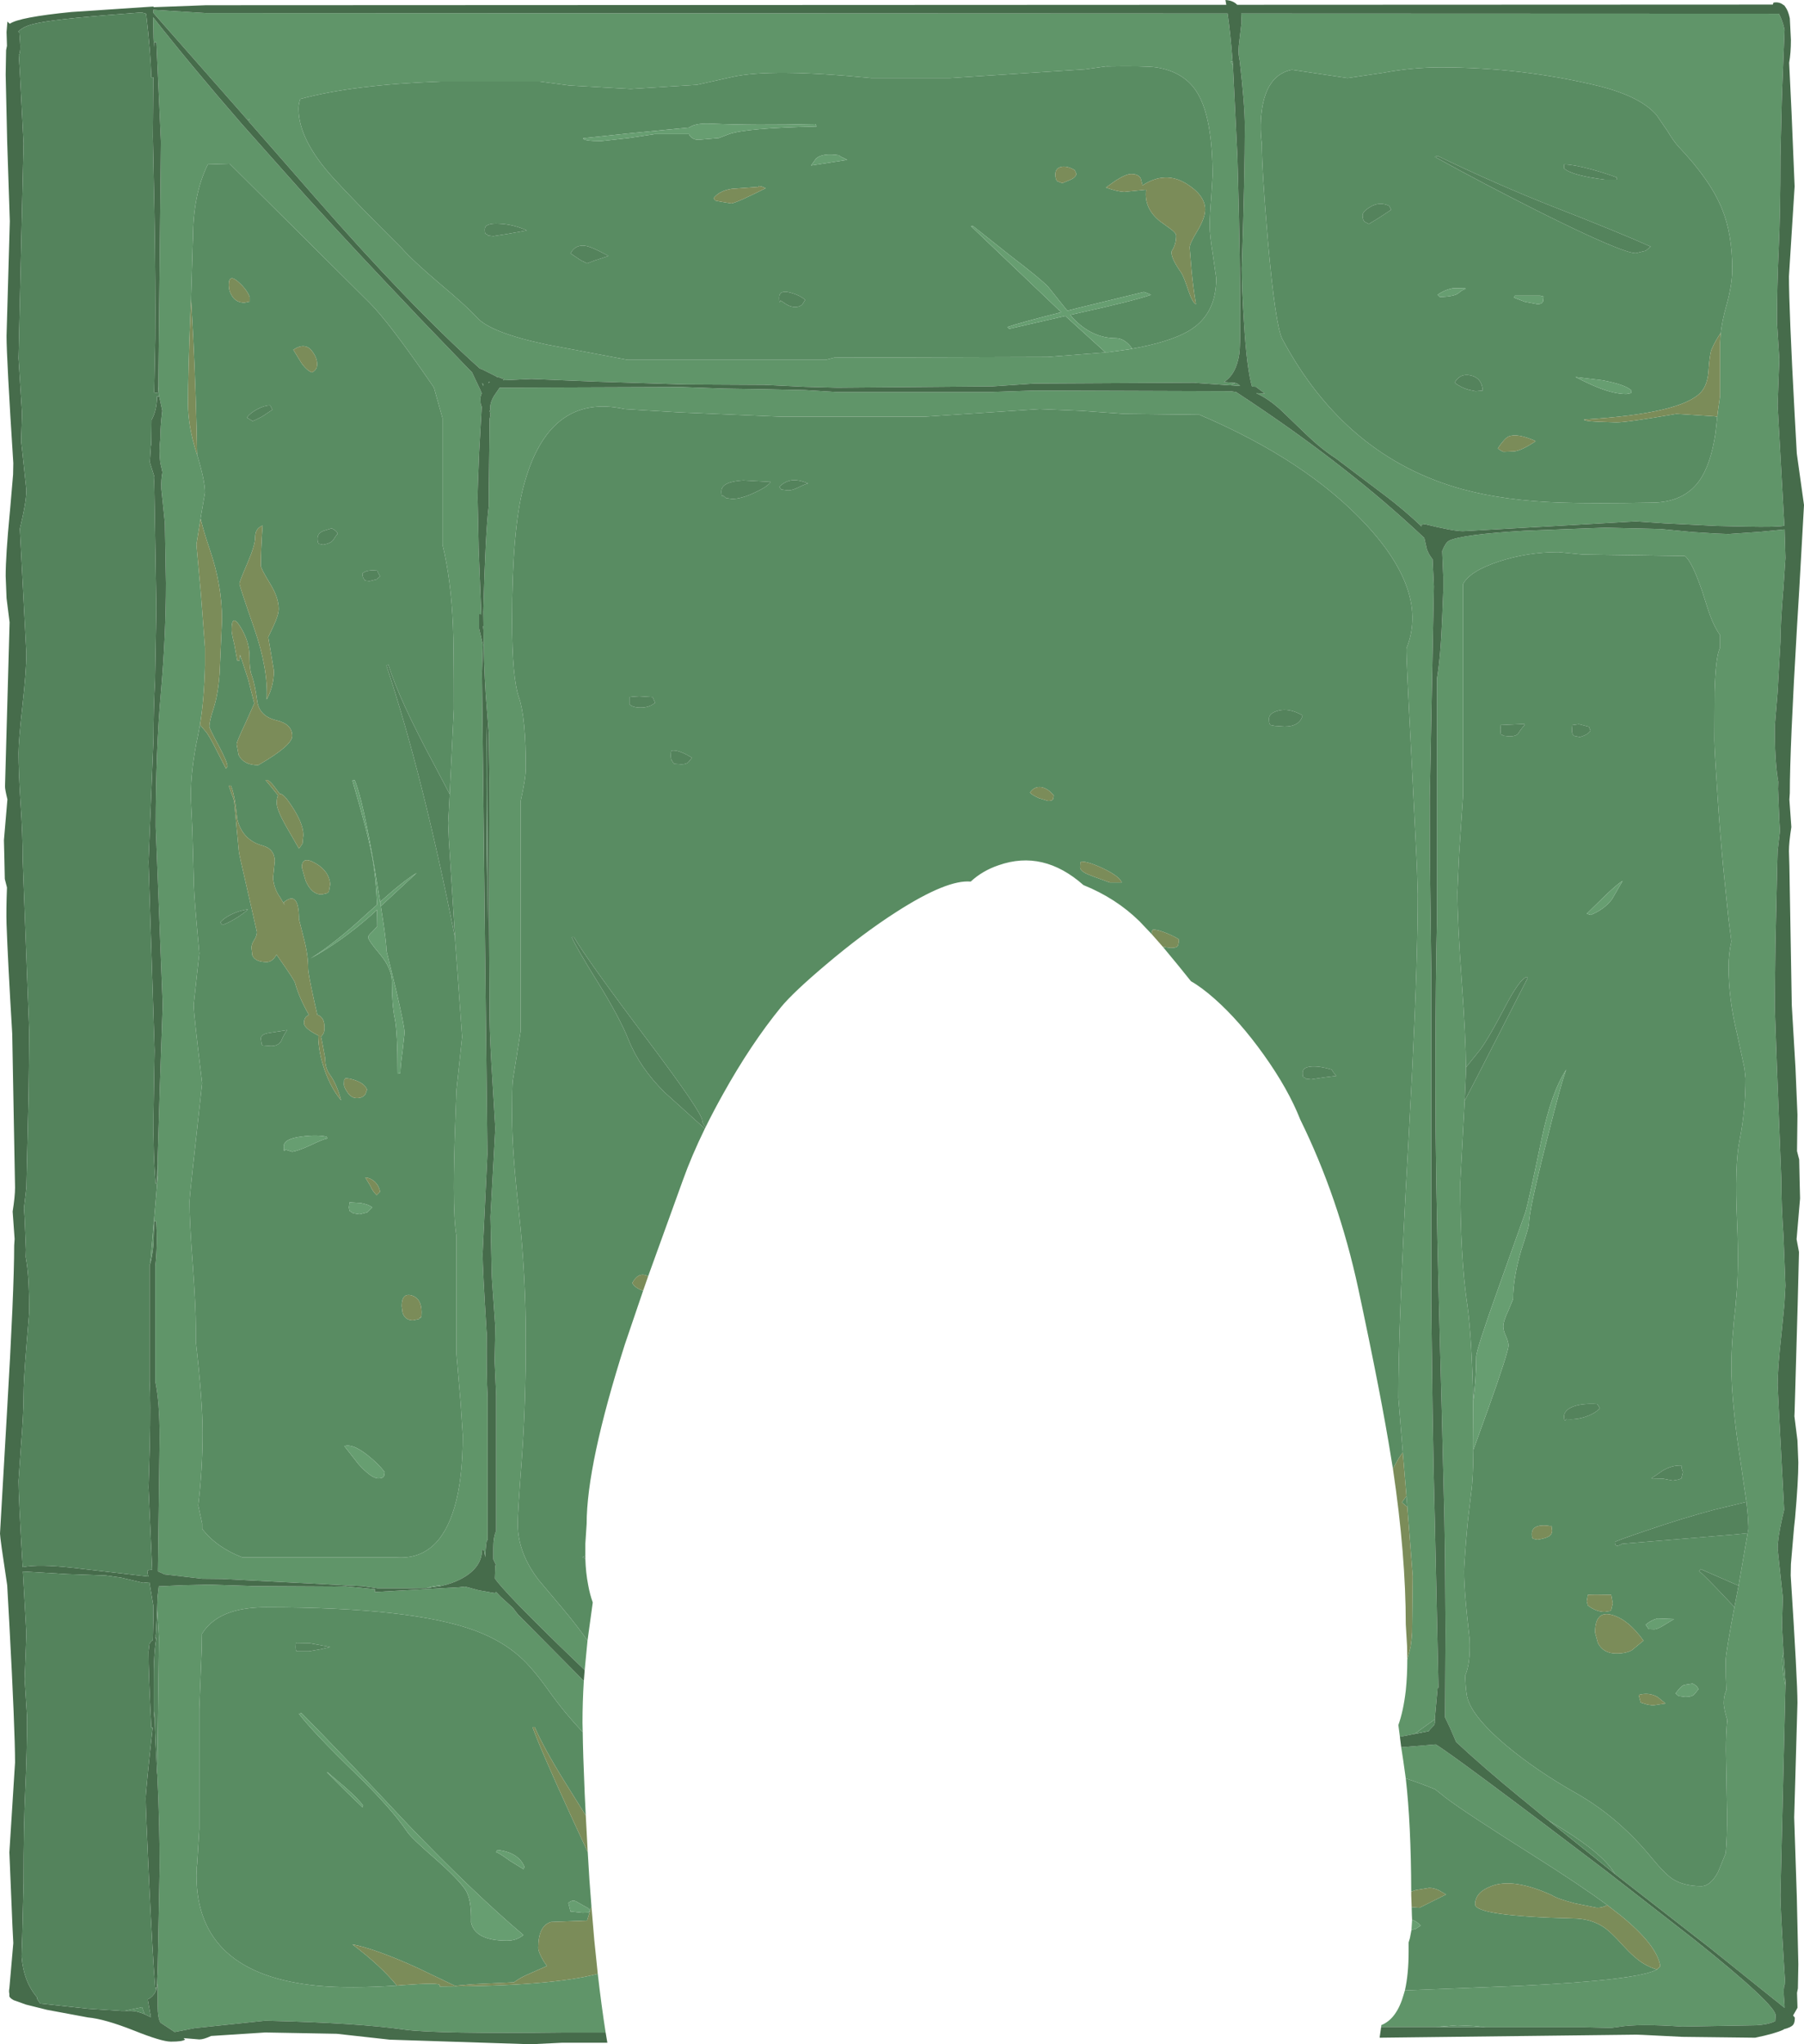 <?xml version="1.0" encoding="UTF-8" standalone="no"?>
<svg xmlns:ffdec="https://www.free-decompiler.com/flash" xmlns:xlink="http://www.w3.org/1999/xlink" ffdec:objectType="shape" height="468.75px" width="413.6px" xmlns="http://www.w3.org/2000/svg">
  <g transform="matrix(1.0, 0.0, 0.0, 1.0, 0.0, -36.85)">
    <path d="M316.65 501.65 L316.7 501.2 Q320.25 499.8 321.85 494.1 L322.1 493.25 348.55 492.2 Q375.65 490.9 379.9 488.45 L380.65 487.75 Q380.0 482.95 371.6 476.1 L368.5 473.7 Q362.45 469.2 351.6 462.35 336.2 452.65 331.55 449.15 L329.05 447.15 Q325.6 445.75 322.3 444.65 L321.7 440.4 321.25 437.5 322.5 437.4 322.6 437.4 329.15 436.85 Q333.1 439.15 367.95 465.65 L388.45 481.6 Q407.1 496.5 407.1 499.0 L407.0 500.3 Q405.4 501.1 402.55 501.25 L385.65 501.55 Q375.65 500.85 371.2 501.6 L369.35 501.85 363.1 501.7 340.55 501.7 337.75 501.4 334.1 501.25 329.15 501.65 316.65 501.65 M320.95 435.1 L320.6 432.4 Q321.75 429.2 322.3 424.5 322.65 421.15 322.65 417.35 L323.4 414.5 323.6 412.95 323.75 411.2 323.9 398.25 322.85 384.95 322.65 382.4 322.45 379.9 321.7 370.9 320.85 360.45 320.6 357.4 Q320.6 348.7 321.1 335.95 321.65 320.7 322.85 299.65 L323.8 281.8 Q325.05 256.25 325.05 241.85 L324.85 235.4 323.65 211.35 Q322.35 186.85 322.45 185.55 325.0 179.2 322.8 172.25 320.5 165.0 313.1 157.05 299.4 142.35 275.0 131.95 L257.7 131.75 247.95 131.05 238.35 130.65 211.95 132.4 179.05 132.4 155.6 131.4 143.2 130.65 Q125.7 126.8 120.0 148.5 117.4 158.45 117.4 179.15 117.4 192.3 119.0 196.85 120.55 201.4 120.55 212.95 120.55 215.3 119.35 220.65 L119.35 273.4 117.55 284.7 Q117.4 285.95 117.4 292.95 117.4 300.8 119.0 315.05 120.55 329.35 120.55 344.0 120.55 358.8 119.65 371.2 118.7 383.65 118.7 386.25 118.7 392.95 123.55 399.2 L128.85 405.5 Q132.15 409.4 134.7 413.05 L134.05 419.8 128.55 414.5 Q115.75 402.05 113.45 398.8 L113.55 395.85 113.7 395.7 113.1 394.4 113.1 391.7 Q113.1 389.3 113.75 387.9 L113.75 356.85 113.4 348.95 113.55 341.05 112.85 331.05 112.75 329.4 112.45 315.8 113.55 295.55 112.95 285.5 Q112.3 275.35 112.25 270.45 L112.1 245.35 112.2 215.35 112.05 204.95 111.35 196.0 Q110.9 188.9 110.85 181.35 L110.75 180.45 110.85 180.4 110.8 177.25 Q111.3 158.75 112.05 152.9 L112.05 150.6 112.25 132.9 112.45 131.95 112.25 131.0 112.45 130.95 Q112.15 129.55 113.25 127.65 L114.55 125.75 156.2 125.6 165.95 125.95 175.25 126.1 184.6 126.3 191.95 126.75 226.85 126.75 237.15 126.4 282.1 126.55 283.4 126.75 Q296.9 135.6 307.85 144.2 317.6 151.8 326.55 160.2 L327.1 162.65 Q327.45 163.85 328.45 165.1 L328.75 171.3 327.8 220.0 327.85 235.3 327.85 235.4 328.15 259.15 328.15 313.35 328.15 335.95 328.45 360.45 328.7 374.45 328.95 384.95 329.8 423.85 329.6 423.85 328.95 431.05 328.6 431.35 324.3 434.45 320.95 435.1 M133.85 422.3 Q133.55 427.2 133.55 431.85 L133.6 434.0 Q129.35 429.55 125.6 424.25 122.05 419.3 119.25 416.8 115.15 413.1 109.05 410.8 94.65 405.4 61.0 405.4 53.05 405.4 48.9 408.6 L48.9 408.65 48.85 408.65 Q47.3 409.85 46.3 411.5 L46.25 414.9 45.7 428.7 45.7 456.2 45.2 464.3 45.05 465.5 45.1 465.75 45.05 466.9 Q45.05 489.55 72.95 492.2 80.2 492.85 91.0 492.15 L92.1 492.05 Q100.8 491.4 100.8 492.05 L100.8 492.35 Q126.35 492.3 137.05 489.45 137.9 496.85 138.85 502.9 L129.75 502.9 Q100.0 503.25 92.75 502.25 82.1 500.7 60.8 500.2 L44.65 501.9 40.05 502.8 36.8 500.65 Q36.15 499.6 36.15 496.75 L36.15 491.75 35.8 493.2 35.8 492.6 35.95 492.45 36.15 488.3 36.6 465.15 Q36.6 454.4 36.05 443.6 L36.45 412.4 36.05 405.9 36.0 406.35 36.1 403.15 36.4 400.6 41.95 400.35 46.35 400.25 47.6 400.2 57.1 400.5 57.8 400.55 76.8 400.65 79.2 400.6 85.95 401.25 85.95 401.9 105.35 400.8 106.6 400.65 109.75 401.5 113.4 402.15 113.75 401.9 114.75 402.95 117.55 405.5 118.75 407.05 129.7 418.1 133.85 422.3 M407.85 40.0 Q408.7 41.6 409.15 43.7 L408.6 57.3 408.5 60.35 408.2 72.7 Q408.2 85.6 407.8 94.05 407.4 102.4 407.4 110.75 L407.95 119.25 407.75 124.3 407.55 129.8 409.1 157.4 Q407.65 157.75 400.25 157.6 L393.6 157.45 381.6 156.85 375.05 156.4 361.25 157.2 335.4 158.65 Q333.2 158.65 326.7 157.05 L325.85 157.2 325.95 157.6 Q322.05 153.9 317.85 150.7 L306.2 141.9 Q303.0 139.85 299.45 136.45 L293.85 131.05 Q290.9 128.3 288.0 127.0 L288.35 127.0 290.0 127.1 287.95 125.55 287.05 125.5 Q285.85 121.45 285.2 110.75 284.7 103.0 284.7 98.35 285.4 76.7 285.4 65.95 285.4 61.0 284.25 51.0 L284.1 50.05 Q283.8 48.75 284.15 46.2 L284.65 41.95 284.55 39.95 407.85 40.0 M394.45 113.8 Q394.75 110.55 395.85 106.75 397.15 102.05 397.15 98.55 397.15 90.5 394.8 84.75 392.1 78.1 384.85 70.5 383.7 69.25 382.3 66.9 L379.8 63.25 Q376.15 59.0 366.65 56.6 348.95 52.3 330.25 52.3 323.8 52.3 317.1 53.55 L308.95 54.75 296.2 52.85 Q290.8 53.9 289.45 61.15 288.7 65.45 289.3 69.85 289.3 75.8 290.7 92.2 292.4 111.5 294.0 114.6 308.5 141.7 335.35 149.05 345.1 151.7 358.05 152.1 365.4 152.35 378.6 152.1 385.95 152.1 389.55 147.15 392.2 143.5 393.3 136.2 L393.85 131.25 394.25 128.4 394.35 127.6 394.35 115.5 394.45 113.8 M400.4 381.25 L398.9 370.95 Q398.0 365.25 397.55 360.45 396.95 354.65 396.95 350.1 396.95 344.4 397.95 335.95 L397.95 335.65 Q398.75 328.45 398.25 317.0 397.65 304.0 398.85 298.2 400.2 291.35 400.2 284.1 L399.95 281.8 398.25 273.9 Q396.3 265.9 396.3 258.5 396.3 255.65 396.95 252.7 L396.3 247.65 395.05 235.4 Q394.35 227.9 393.8 219.7 393.05 208.6 393.05 206.6 L393.1 195.4 Q393.35 187.3 394.35 185.4 L394.35 182.45 Q392.75 180.3 391.4 176.0 L390.2 172.25 Q387.9 165.6 386.3 164.35 L362.85 164.0 357.3 163.45 Q350.2 163.45 343.65 165.6 337.0 167.8 335.45 170.75 L335.45 219.1 334.55 232.3 334.4 235.4 334.15 241.3 Q334.15 248.6 335.15 262.15 336.05 274.7 336.1 281.6 L336.1 281.8 336.1 282.65 335.8 289.25 334.8 308.0 Q334.8 324.75 336.3 335.35 L336.4 335.95 Q337.5 344.2 337.75 358.45 L337.75 360.45 337.8 367.0 337.8 369.3 Q337.75 376.0 337.3 379.1 L336.6 384.95 Q336.1 389.7 335.7 396.05 335.45 399.95 336.95 412.85 337.15 418.35 335.9 421.1 336.0 423.55 336.25 425.3 336.85 429.95 345.4 437.15 352.35 442.95 361.4 448.05 371.15 453.6 378.8 463.0 381.65 466.45 383.4 467.65 386.0 469.35 390.05 469.35 392.15 469.35 393.9 466.1 L395.65 461.8 Q396.0 458.25 395.95 452.35 L395.7 438.25 Q395.7 434.25 396.0 431.25 L396.2 431.85 Q395.2 428.75 395.2 427.3 395.2 425.7 395.8 424.4 395.65 421.7 395.65 417.65 395.65 415.9 397.65 405.35 L398.25 402.25 398.6 400.45 400.85 387.45 400.85 386.8 400.75 384.95 400.75 384.9 400.65 383.7 400.4 381.25 M354.9 454.2 L354.8 454.15 353.55 453.15 348.95 449.35 348.8 449.25 Q340.15 442.15 333.85 436.3 L332.45 433.05 331.3 430.65 331.4 410.8 331.3 394.55 331.15 384.95 330.55 360.45 330.25 349.3 329.9 335.95 Q329.1 305.3 329.1 286.05 L329.1 281.8 Q329.15 259.4 329.45 247.85 L329.45 192.4 Q330.3 187.45 330.65 178.45 L330.9 172.25 330.9 169.15 330.65 163.2 Q331.4 161.3 332.2 160.85 335.1 159.4 349.55 158.55 L367.95 157.85 380.7 158.15 388.0 158.85 393.55 159.2 396.3 159.3 403.55 158.8 409.15 158.25 409.35 164.8 408.85 172.25 408.8 172.6 Q408.2 180.35 408.2 184.05 L407.55 195.55 406.9 203.45 Q406.9 209.05 407.25 212.7 L407.35 213.7 407.45 214.6 407.5 214.7 407.5 214.9 407.7 216.1 407.65 217.75 407.95 225.0 408.1 227.35 407.55 232.0 407.45 235.4 407.05 253.65 406.9 267.6 407.4 281.8 408.4 307.2 Q408.4 313.2 408.9 320.3 L409.35 331.65 409.1 335.95 408.45 342.55 Q407.55 350.65 407.55 354.45 L407.85 360.45 409.05 383.05 408.6 384.95 Q407.55 389.65 407.55 391.95 L408.55 401.35 408.75 403.1 408.55 409.6 408.9 415.8 408.6 417.25 Q408.6 419.8 409.35 423.45 L408.2 471.4 Q408.2 474.45 409.05 487.9 L409.3 491.85 409.15 491.85 Q408.85 492.85 409.0 494.75 L409.15 496.8 409.15 497.25 391.7 483.25 389.05 481.2 370.3 466.6 Q367.75 462.15 358.4 456.35 L354.9 454.2 M259.6 116.8 Q268.1 115.3 272.5 112.75 278.85 109.05 278.85 100.65 L278.1 95.45 Q277.35 90.8 277.35 88.6 277.35 86.35 277.7 82.05 L278.0 77.15 Q278.0 64.05 274.6 58.3 271.7 53.35 265.1 52.3 262.65 51.95 253.55 52.1 L254.8 51.9 248.75 52.75 217.8 54.75 199.75 54.75 Q176.75 52.5 167.85 54.5 L159.8 56.3 144.6 57.25 130.55 56.45 123.8 55.55 100.95 55.55 Q81.1 56.25 68.85 59.55 68.45 60.65 68.45 61.8 68.45 68.9 76.45 77.7 81.1 82.8 92.1 93.75 94.7 96.7 100.9 101.95 107.15 107.2 109.35 109.65 112.5 113.15 125.3 115.85 L143.85 119.35 189.3 119.35 191.3 118.85 240.15 118.7 254.2 117.6 258.9 116.95 259.6 116.8 M282.6 51.0 L282.15 51.0 282.65 51.8 282.7 52.35 283.7 72.8 283.85 78.2 Q284.35 96.1 284.35 110.0 284.35 116.3 284.15 117.9 283.45 122.7 280.6 124.45 L283.2 124.65 282.3 125.2 281.95 125.2 274.1 124.65 273.85 124.6 237.15 124.8 227.5 125.45 191.95 125.75 184.6 125.55 175.25 125.1 156.85 125.0 136.55 124.35 121.85 123.75 115.4 124.05 115.3 123.95 115.7 123.8 114.95 123.6 114.85 123.5 113.85 123.25 113.75 123.15 111.25 121.9 Q110.65 121.55 110.0 121.35 93.85 106.85 72.15 82.0 L57.25 64.95 57.2 64.15 57.8 63.8 56.8 64.4 35.15 39.8 35.15 39.1 47.25 39.85 281.45 39.95 Q282.1 44.35 282.6 51.0 M34.45 326.6 L36.2 306.3 36.1 303.7 36.45 292.5 36.65 286.0 37.3 267.25 35.7 226.45 Q35.7 208.75 36.9 195.55 38.05 182.3 38.05 170.55 L37.8 156.75 37.0 149.05 Q36.9 146.75 37.25 145.15 L36.75 142.95 Q36.4 140.3 36.75 137.5 36.75 134.85 37.2 131.0 L36.5 127.75 36.45 127.75 36.3 125.4 36.3 125.25 36.9 69.35 35.85 46.55 35.35 46.55 35.3 47.65 35.2 45.6 35.1 40.8 Q43.9 52.0 55.45 65.3 L70.3 82.0 Q81.3 94.1 95.35 108.85 L95.7 109.25 107.25 121.25 107.25 121.3 107.35 121.35 108.2 122.2 110.1 126.2 110.45 127.05 Q110.15 127.7 110.15 128.2 110.15 129.35 110.3 129.8 L110.45 130.1 109.85 140.65 Q109.5 148.75 109.5 151.0 L109.75 162.8 110.35 177.9 110.3 177.65 109.85 177.65 109.85 181.0 110.7 184.6 110.5 191.25 111.75 301.45 110.65 324.4 Q110.65 327.5 111.55 342.15 L111.6 342.45 Q111.5 351.85 111.8 357.3 L111.8 390.05 111.6 390.05 Q111.35 391.5 111.25 393.9 L110.95 392.25 110.5 392.25 Q110.5 396.2 106.05 398.7 103.8 399.95 101.0 400.55 L100.8 400.4 Q99.7 400.4 97.75 401.0 L94.65 401.05 86.6 401.05 83.15 400.55 79.85 400.4 50.85 398.9 46.35 398.85 37.7 397.85 36.2 397.15 36.6 366.55 Q36.6 358.4 35.6 353.6 L35.6 327.2 Q36.15 322.4 35.8 316.9 L35.35 316.9 35.2 322.0 Q35.0 324.65 34.45 326.6 M103.1 218.95 L104.05 199.45 Q104.05 184.6 103.85 180.25 103.4 169.7 101.45 161.75 L101.45 132.75 99.5 125.75 99.0 125.0 Q89.05 110.55 84.7 106.25 L52.65 74.4 47.65 74.55 Q44.25 81.45 44.25 91.45 L44.2 92.4 43.8 105.7 43.7 107.45 Q43.1 122.4 43.1 129.4 43.1 134.5 45.05 140.75 L45.2 141.15 Q47.0 147.1 47.0 149.8 L46.05 155.3 45.9 156.35 45.05 161.6 45.05 161.65 45.05 161.9 46.05 172.85 47.0 185.4 47.0 186.0 47.0 186.55 47.0 188.9 47.0 189.4 Q46.8 197.3 45.85 203.05 L45.4 205.45 Q43.75 213.05 43.75 219.6 L44.1 227.05 44.4 237.75 Q44.4 241.2 45.05 248.2 L45.7 255.45 45.05 261.3 44.4 267.25 Q44.4 269.3 46.35 285.2 43.45 311.2 43.45 312.25 43.45 317.05 44.2 326.85 44.9 336.65 44.9 341.4 L44.9 344.5 Q46.45 358.05 46.45 365.35 46.45 373.75 45.45 382.05 L46.35 386.2 46.35 387.4 Q49.6 391.65 55.55 393.95 L90.8 393.95 Q100.6 394.7 104.2 382.45 106.1 376.05 106.1 365.95 L105.6 358.4 104.65 347.3 104.65 320.25 Q104.05 316.85 104.05 309.15 104.05 303.4 104.35 295.05 L104.65 286.85 105.3 280.75 105.95 274.6 104.3 251.75 104.35 251.8 104.2 249.8 102.9 229.25 102.85 227.95 102.75 225.55 103.1 218.95" fill="#609569" fill-rule="evenodd" stroke="none"/>
    <path d="M138.85 502.9 L139.25 505.25 128.95 505.25 121.65 505.6 89.35 504.55 77.2 503.2 60.8 502.9 48.4 503.7 Q46.7 504.5 45.7 504.5 L42.2 504.2 42.1 504.25 42.45 504.5 Q41.95 505.0 39.2 505.0 37.05 505.0 30.7 502.45 24.0 499.8 20.15 499.45 L10.75 497.7 5.95 496.5 3.3 495.55 3.15 495.5 Q2.15 494.95 2.15 494.55 L2.15 494.05 Q2.0 493.45 2.15 492.75 L3.05 482.4 2.85 478.45 2.15 461.6 3.45 441.0 Q3.45 433.6 2.15 409.35 L1.65 400.35 Q0.0 389.5 0.0 388.5 L1.6 360.7 Q3.25 332.7 3.25 322.45 L3.35 320.95 2.9 314.65 Q3.45 311.2 3.45 309.15 L2.8 273.85 Q1.8 257.2 1.5 248.75 1.4 245.6 1.6 240.35 L1.1 238.4 1.0 233.6 0.9 229.5 1.7 220.15 Q1.15 217.9 1.15 217.2 L2.2 179.55 1.5 174.0 1.5 173.95 1.3 168.95 Q1.3 164.25 2.25 154.35 L2.3 153.85 3.0 145.65 3.05 143.05 Q1.5 118.9 1.5 113.9 L2.25 87.6 1.65 69.45 1.3 53.95 1.4 48.35 1.6 47.35 1.5 44.2 1.7 41.8 2.25 42.3 Q4.35 40.8 16.4 39.6 L35.2 38.35 35.2 38.5 47.25 38.05 281.15 37.95 280.95 36.85 Q282.7 36.95 283.65 37.95 L406.45 37.9 406.6 37.45 Q408.0 37.2 408.95 38.05 L409.05 38.05 409.3 38.4 Q410.0 39.35 410.35 41.05 L410.6 46.0 Q410.6 49.0 410.2 51.25 L410.75 62.75 411.45 79.6 410.15 100.2 Q410.15 107.55 411.45 131.8 L411.95 140.85 413.6 152.65 412.5 172.25 412.0 180.5 Q410.35 208.45 410.35 218.7 L410.25 220.2 410.7 226.5 Q410.15 230.0 410.15 232.0 L410.25 235.4 410.8 267.35 411.65 281.8 412.1 292.45 412.0 300.8 412.5 302.75 412.6 307.6 412.7 311.65 411.9 321.0 412.45 323.95 412.15 335.95 411.45 360.45 411.4 361.6 412.1 367.15 412.1 367.2 412.3 372.2 Q412.3 376.45 411.55 384.95 L411.35 386.8 411.3 387.3 410.6 395.5 410.55 398.1 Q412.1 422.3 412.1 427.3 L411.35 453.6 411.95 471.75 412.3 487.25 412.2 492.8 412.0 493.8 412.1 496.95 412.1 497.25 411.1 499.0 411.5 499.5 Q411.5 500.7 411.1 501.15 410.6 501.75 409.0 502.15 L408.9 502.25 Q407.0 503.15 402.4 504.1 L385.65 503.9 376.6 503.45 375.15 503.4 316.3 504.1 316.65 501.65 329.15 501.65 340.55 501.7 363.1 501.7 369.35 501.85 371.2 501.6 Q375.65 500.85 385.65 501.55 L402.55 501.25 Q405.4 501.1 407.0 500.3 L407.1 499.0 Q407.1 496.5 388.45 481.6 L367.95 465.65 Q333.1 439.15 329.15 436.85 L322.6 437.4 322.5 437.4 321.25 437.5 320.95 435.1 324.3 434.45 327.55 433.8 327.6 433.75 327.75 433.5 328.85 432.35 328.95 431.9 328.95 431.05 329.6 423.85 329.8 423.85 328.95 384.95 328.7 374.45 328.45 360.45 328.15 335.95 328.15 313.35 328.15 259.15 327.85 235.4 327.85 235.3 327.8 220.0 328.75 171.3 328.45 165.1 Q327.45 163.85 327.1 162.65 L326.55 160.2 Q317.6 151.8 307.85 144.2 296.9 135.6 283.4 126.75 L282.1 126.55 237.15 126.4 226.85 126.75 191.95 126.75 184.6 126.3 175.25 126.1 165.95 125.95 156.2 125.6 114.55 125.75 113.25 127.65 Q112.15 129.55 112.45 130.95 L112.25 131.0 112.45 131.95 112.25 132.9 112.05 150.6 112.05 152.9 Q111.3 158.75 110.8 177.25 L110.85 180.4 110.75 180.45 110.85 181.35 Q110.9 188.9 111.35 196.0 L112.05 204.95 112.2 215.35 112.1 245.35 112.25 270.45 Q112.3 275.35 112.95 285.5 L113.55 295.55 112.45 315.8 112.75 329.4 112.85 331.05 113.55 341.05 113.4 348.95 113.75 356.85 113.75 387.9 Q113.1 389.3 113.1 391.7 L113.1 394.4 113.7 395.7 113.55 395.85 113.45 398.8 Q115.75 402.05 128.55 414.5 L134.05 419.8 133.85 422.3 129.7 418.1 118.75 407.05 117.55 405.5 114.75 402.95 113.75 401.9 113.4 402.15 109.75 401.5 106.6 400.65 105.35 400.8 85.95 401.9 85.95 401.25 79.2 400.6 76.8 400.65 57.8 400.55 57.1 400.5 47.6 400.2 46.35 400.25 41.95 400.35 36.4 400.6 36.1 403.15 36.0 406.35 35.75 411.4 35.7 411.75 35.7 412.15 35.65 412.55 35.85 412.45 Q35.2 416.05 35.25 422.7 L35.25 430.8 35.4 429.25 Q35.6 436.15 35.95 442.2 L36.0 443.25 36.05 443.75 36.05 443.6 Q36.6 454.4 36.6 465.15 L36.15 488.3 35.95 492.45 35.8 492.6 35.6 492.75 Q35.0 485.55 34.15 467.55 33.4 451.6 33.4 449.25 33.4 447.65 35.0 433.0 L34.7 433.0 Q34.05 420.45 34.05 415.55 L34.25 413.85 Q34.45 413.3 35.05 412.9 L35.15 408.4 35.15 405.0 34.25 399.65 32.8 399.8 27.75 398.6 24.2 398.1 15.4 397.8 6.2 397.25 5.25 397.2 6.05 411.4 5.85 416.85 5.65 421.9 6.2 430.4 Q6.2 438.75 5.8 447.15 5.4 455.55 5.4 468.5 L5.1 480.8 5.0 483.55 4.95 485.5 Q5.4 491.25 8.55 494.9 L8.45 495.1 9.2 496.25 20.2 497.45 27.8 497.95 28.55 497.95 30.15 497.95 Q31.3 497.95 33.15 498.7 L34.6 499.4 33.9 495.5 33.9 495.3 Q35.2 494.65 35.8 493.2 L36.15 491.75 36.15 496.75 Q36.15 499.6 36.8 500.65 L40.05 502.8 44.65 501.9 60.8 500.2 Q82.1 500.7 92.75 502.25 100.0 503.25 129.75 502.9 L138.85 502.9 M407.85 40.0 L284.55 39.95 284.65 41.95 284.15 46.2 Q283.8 48.75 284.1 50.05 L284.25 51.0 Q285.4 61.0 285.4 65.95 285.4 76.7 284.7 98.35 284.7 103.0 285.2 110.75 285.85 121.45 287.05 125.5 L287.95 125.55 290.0 127.1 288.35 127.0 288.0 127.0 Q290.9 128.3 293.85 131.05 L299.45 136.45 Q303.0 139.85 306.2 141.9 L317.85 150.7 Q322.05 153.9 325.95 157.6 L325.85 157.2 326.7 157.05 Q333.2 158.65 335.4 158.65 L361.25 157.2 375.05 156.4 381.6 156.85 393.6 157.45 400.25 157.6 Q407.65 157.75 409.1 157.4 L407.55 129.8 407.75 124.3 407.95 119.25 407.4 110.75 Q407.4 102.4 407.8 94.05 408.2 85.6 408.2 72.7 L408.5 60.35 408.6 57.3 409.15 43.7 Q408.7 41.6 407.85 40.0 M408.9 415.8 L408.55 409.6 408.75 403.1 408.55 401.35 407.55 391.95 Q407.55 389.65 408.6 384.95 L409.05 383.05 407.85 360.45 407.55 354.45 Q407.55 350.65 408.45 342.55 L409.1 335.95 409.35 331.65 408.9 320.3 Q408.4 313.2 408.4 307.2 L407.4 281.8 406.9 267.6 407.05 253.65 407.45 235.4 407.55 232.0 408.1 227.35 407.95 225.0 407.65 217.75 407.7 216.1 407.5 214.9 407.5 214.7 407.45 214.6 407.35 213.7 407.25 212.7 Q406.9 209.05 406.9 203.45 L407.55 195.55 408.2 184.05 Q408.2 180.35 408.8 172.6 L408.85 172.25 409.35 164.8 409.15 158.25 403.55 158.8 396.3 159.3 393.55 159.2 388.0 158.85 380.7 158.15 367.95 157.85 349.55 158.55 Q335.1 159.4 332.2 160.85 331.4 161.3 330.65 163.2 L330.9 169.15 330.9 172.25 330.65 178.45 Q330.3 187.45 329.45 192.4 L329.45 247.85 Q329.15 259.4 329.1 281.8 L329.1 286.05 Q329.1 305.3 329.9 335.95 L330.25 349.3 330.55 360.45 331.15 384.95 331.3 394.55 331.4 410.8 331.3 430.65 332.45 433.05 333.85 436.3 Q340.15 442.15 348.8 449.25 L348.95 449.35 353.55 453.15 354.8 454.15 354.9 454.2 369.9 466.25 370.3 466.6 389.05 481.2 391.7 483.25 409.15 497.25 409.15 496.8 409.0 494.75 Q408.85 492.85 409.15 491.85 L409.3 491.85 409.05 487.9 Q408.2 474.45 408.2 471.4 L409.35 423.45 409.35 422.2 408.9 415.8 M282.7 52.35 L282.6 51.0 Q282.1 44.35 281.45 39.95 L47.25 39.85 35.15 39.1 35.15 39.8 56.8 64.4 57.25 64.95 72.15 82.0 Q93.85 106.85 110.0 121.35 110.65 121.55 111.25 121.9 L113.75 123.15 113.85 123.25 114.85 123.5 114.95 123.6 115.7 123.8 115.3 123.95 115.4 124.05 121.85 123.75 136.55 124.35 156.85 125.0 175.25 125.1 184.6 125.55 191.95 125.75 227.5 125.45 237.15 124.8 273.85 124.6 274.1 124.65 281.95 125.2 282.3 125.2 284.3 125.35 Q283.95 124.9 283.2 124.65 L280.6 124.45 Q283.45 122.7 284.15 117.9 284.35 116.3 284.35 110.0 284.35 96.1 283.85 78.2 L283.7 72.8 282.7 52.35 M36.3 125.4 L36.25 127.0 35.35 126.85 35.6 114.55 35.6 114.4 Q35.7 102.2 35.4 85.15 L35.05 68.15 35.15 54.55 34.7 54.6 Q34.55 48.9 33.5 40.0 L32.45 39.7 27.95 40.05 Q11.95 41.25 7.7 42.35 5.25 42.95 4.2 44.1 L4.45 44.35 4.6 46.45 Q4.75 48.35 4.45 49.3 L4.3 49.3 4.55 53.3 5.4 69.75 4.25 119.0 5.05 131.6 4.85 138.05 5.05 139.8 6.05 149.2 Q6.05 151.95 4.55 158.1 L6.05 186.75 Q6.05 190.55 5.15 198.65 4.25 206.75 4.25 209.5 4.25 213.7 4.7 220.85 5.2 228.0 5.2 233.95 L6.7 273.55 6.55 287.55 6.05 309.15 5.5 313.85 5.65 316.15 5.95 323.4 5.9 325.1 6.1 326.3 Q6.7 330.25 6.7 337.7 L6.05 345.65 Q5.4 353.4 5.4 357.15 5.4 360.85 4.8 368.55 L4.25 376.4 Q4.25 380.0 5.2 396.2 8.85 395.45 16.75 396.35 L34.0 398.35 33.8 397.3 33.8 397.05 Q33.95 396.8 34.9 396.8 L34.05 377.9 34.35 368.1 Q34.55 358.35 34.3 353.35 L34.3 326.95 34.45 326.6 Q35.0 324.65 35.2 322.0 L35.35 316.9 35.8 316.9 Q36.15 322.4 35.6 327.2 L35.6 353.6 Q36.6 358.4 36.6 366.55 L36.2 397.15 37.7 397.85 46.35 398.85 50.85 398.9 79.85 400.4 83.15 400.55 86.6 401.05 94.65 401.05 97.75 401.0 101.0 400.55 Q103.8 399.95 106.05 398.7 110.5 396.2 110.5 392.25 L110.95 392.25 111.25 393.9 Q111.35 391.5 111.6 390.05 L111.8 390.05 111.8 357.3 Q111.5 351.85 111.6 342.45 L111.55 342.15 Q110.65 327.5 110.65 324.4 L111.75 301.45 110.5 191.25 110.7 184.6 109.85 181.0 109.85 177.65 110.3 177.65 110.35 177.9 109.75 162.8 109.5 151.0 Q109.5 148.75 109.85 140.65 L110.45 130.1 110.3 129.8 Q110.15 129.35 110.15 128.2 110.15 127.7 110.45 127.05 L110.1 126.2 108.2 122.2 107.35 121.35 107.25 121.3 107.25 121.25 95.7 109.25 95.35 108.85 Q81.3 94.1 70.3 82.0 L55.45 65.3 Q43.9 52.0 35.1 40.8 L35.2 45.6 35.3 47.65 35.35 46.55 35.85 46.55 36.9 69.35 36.3 125.25 36.3 125.4 M36.1 303.7 L36.0 306.95 36.0 307.25 36.0 307.3 36.0 307.95 35.7 308.3 Q35.1 301.9 35.2 292.7 L35.2 292.6 35.35 282.95 35.45 277.75 34.05 234.5 35.2 206.1 Q35.2 199.25 35.55 192.9 L35.85 176.35 35.4 149.55 35.4 149.5 35.35 147.25 35.4 146.2 34.35 142.85 34.6 139.0 34.65 138.95 34.7 137.6 34.75 133.55 34.75 133.15 Q36.0 130.85 36.0 127.75 L36.45 127.75 36.5 127.75 37.2 131.0 Q36.75 134.85 36.75 137.5 36.4 140.3 36.75 142.95 L37.25 145.15 Q36.9 146.75 37.0 149.05 L37.8 156.75 38.05 170.55 Q38.05 182.3 36.9 195.55 35.7 208.75 35.7 226.45 L37.3 267.25 36.65 286.0 36.45 292.5 36.1 303.7 M112.15 124.4 L111.95 124.65 112.1 124.6 112.25 124.45 112.2 124.4 112.15 124.4 M110.8 125.0 L110.85 125.0 110.55 124.7 110.75 125.25 110.8 125.35 110.8 125.0 M111.5 216.0 Q111.5 227.75 111.8 248.25 L111.8 244.85 111.65 203.2 Q111.5 209.3 111.5 216.0" fill="#466c4b" fill-rule="evenodd" stroke="none"/>
    <path d="M322.1 493.25 Q322.95 489.5 322.95 484.35 L322.95 482.25 323.25 481.25 323.6 479.4 324.65 479.1 325.7 478.4 Q324.9 477.45 323.75 477.05 L323.7 476.0 323.65 474.15 325.45 474.3 331.55 471.25 329.8 470.25 Q328.7 469.75 327.65 469.75 L324.6 470.25 323.55 470.6 Q323.5 455.05 322.3 444.65 325.6 445.75 329.05 447.15 L331.55 449.15 Q336.2 452.65 351.6 462.35 362.45 469.2 368.5 473.7 367.4 474.3 366.1 474.3 L361.1 473.3 Q357.05 472.25 355.75 471.4 346.95 467.4 341.9 469.35 338.2 470.75 338.2 473.5 338.2 476.2 360.55 476.75 364.65 476.75 367.6 478.7 369.25 479.75 372.1 482.95 374.85 485.95 376.9 487.15 378.3 488.0 379.9 488.45 375.65 490.9 348.55 492.2 L322.1 493.25 M319.35 373.6 L318.95 371.2 Q316.75 357.3 311.4 332.3 306.9 311.45 298.1 293.55 295.35 286.55 289.7 278.65 284.2 270.95 278.5 265.9 275.45 263.2 273.05 261.85 L270.15 258.25 266.6 253.95 268.35 254.2 Q269.65 254.2 269.95 253.85 270.2 253.6 270.3 252.25 269.5 251.7 267.65 250.9 265.45 250.0 264.35 250.0 L264.1 250.35 264.05 251.05 261.25 248.1 Q255.85 242.8 248.4 239.8 239.2 231.65 228.95 235.25 225.25 236.5 222.55 239.0 217.15 238.5 205.6 245.9 197.85 250.85 189.3 258.1 181.85 264.4 179.05 267.8 172.15 276.25 165.75 287.75 163.6 291.6 161.8 295.25 161.0 294.5 161.0 293.8 161.0 292.05 148.65 275.6 134.5 256.8 131.6 251.75 L131.1 251.75 Q132.0 253.95 137.1 262.15 142.05 270.15 144.1 275.25 146.65 281.65 152.4 287.35 L161.6 295.65 Q158.55 301.9 156.55 307.5 L148.6 329.5 148.4 329.4 Q146.35 328.45 144.95 331.05 145.65 332.25 147.45 332.8 L143.25 345.15 Q134.5 372.65 134.5 386.25 L134.2 390.8 134.2 393.65 133.55 393.9 134.2 394.25 Q134.3 397.5 134.85 400.3 135.25 402.5 135.9 404.3 L134.7 413.05 Q132.15 409.4 128.85 405.5 L123.55 399.2 Q118.7 392.95 118.7 386.25 118.7 383.65 119.65 371.2 120.55 358.8 120.55 344.0 120.55 329.35 119.0 315.05 117.4 300.8 117.4 292.95 117.4 285.95 117.55 284.7 L119.35 273.4 119.35 220.65 Q120.55 215.3 120.55 212.95 120.55 201.4 119.0 196.85 117.4 192.3 117.4 179.15 117.4 158.45 120.0 148.5 125.7 126.8 143.2 130.65 L155.6 131.4 179.05 132.4 211.95 132.4 238.35 130.65 247.95 131.05 257.7 131.75 275.0 131.95 Q299.4 142.35 313.1 157.05 320.5 165.0 322.8 172.25 325.0 179.2 322.45 185.55 322.35 186.85 323.65 211.35 L324.85 235.4 325.05 241.85 Q325.05 256.25 323.8 281.8 L322.85 299.65 Q321.65 320.7 321.1 335.95 320.6 348.7 320.6 357.4 L320.85 360.45 321.7 370.9 321.6 369.9 320.7 371.2 319.35 373.6 M133.6 434.0 Q133.65 438.75 134.05 448.05 L134.3 453.15 129.5 445.45 Q124.8 437.9 122.6 432.9 L122.1 432.9 Q123.9 437.95 130.85 453.1 L134.75 461.55 Q135.1 468.0 135.6 474.0 L134.6 477.25 126.35 477.55 Q123.4 478.4 123.4 483.5 123.4 484.45 124.7 486.65 L125.4 487.65 121.55 489.35 Q119.15 490.35 117.85 491.4 L108.2 491.85 104.3 492.2 95.65 488.05 Q86.05 483.7 80.8 482.7 87.35 487.65 91.0 492.15 80.2 492.85 72.95 492.2 45.05 489.55 45.05 466.9 L45.1 465.75 45.05 465.5 45.2 464.3 45.7 456.2 45.7 428.7 46.25 414.9 46.3 411.5 Q47.3 409.85 48.85 408.65 L48.9 408.65 48.9 408.6 Q53.05 405.4 61.0 405.4 94.65 405.4 109.05 410.8 115.15 413.1 119.25 416.8 122.05 419.3 125.6 424.25 129.35 429.55 133.6 434.0 M33.15 498.7 Q31.3 497.95 30.15 497.95 L28.55 497.95 32.6 497.1 32.8 497.75 33.15 498.7 M358.6 74.55 L358.6 75.45 Q360.2 77.05 367.95 78.05 L370.7 78.05 370.7 77.55 Q368.0 76.55 364.75 75.65 360.6 74.55 358.6 74.55 M329.6 72.6 L328.95 72.8 Q339.75 78.8 353.4 85.65 371.95 94.9 375.05 94.9 L377.3 94.35 378.45 93.4 Q371.35 90.2 355.85 84.15 343.4 79.25 329.6 72.6 M393.85 131.25 L393.3 136.2 Q392.2 143.5 389.55 147.15 385.95 152.1 378.6 152.1 365.4 152.35 358.05 152.1 345.1 151.7 335.35 149.05 308.5 141.7 294.0 114.6 292.4 111.5 290.7 92.2 289.3 75.8 289.3 69.85 288.7 65.45 289.45 61.15 290.8 53.9 296.2 52.85 L308.95 54.75 317.1 53.55 Q323.8 52.3 330.25 52.3 348.95 52.3 366.65 56.6 376.15 59.0 379.8 63.25 L382.3 66.9 Q383.7 69.25 384.85 70.5 392.1 78.1 394.8 84.75 397.15 90.5 397.15 98.55 397.15 102.05 395.85 106.75 394.75 110.55 394.45 113.8 L394.5 113.2 Q393.2 115.1 392.4 117.0 391.95 118.15 391.7 121.95 391.5 125.0 390.05 126.7 385.65 131.7 363.15 133.05 363.15 133.4 366.25 133.55 L370.55 133.7 Q373.1 133.7 384.35 131.75 L392.95 132.3 393.7 132.4 393.85 131.25 M329.6 104.45 L330.1 104.95 Q333.5 104.85 334.4 104.05 335.35 103.2 336.05 103.15 L335.85 102.9 333.05 102.95 Q331.1 103.35 329.6 104.45 M349.6 106.05 L352.5 106.6 Q353.55 106.6 353.8 105.9 L353.9 104.85 353.15 104.65 347.3 104.65 347.1 105.1 349.6 106.05 M373.95 127.0 L374.05 126.4 Q372.7 125.05 367.4 124.05 L361.2 123.3 Q364.55 125.0 366.35 125.7 370.1 127.2 372.85 127.2 L373.95 127.0 M336.65 126.2 L338.3 126.55 339.95 126.4 Q339.75 123.55 337.25 122.95 334.75 122.35 333.5 124.6 334.9 125.7 336.65 126.2 M344.7 140.45 L347.15 140.35 Q348.9 140.15 352.1 138.0 347.85 136.1 345.85 136.95 344.95 137.35 343.4 139.65 343.9 140.15 344.7 140.45 M336.1 281.6 Q336.05 274.7 335.15 262.15 334.15 248.6 334.15 241.3 L334.4 235.4 334.55 232.3 335.45 219.1 335.45 170.75 Q337.0 167.8 343.65 165.6 350.2 163.45 357.3 163.45 L362.85 164.0 386.3 164.35 Q387.9 165.6 390.2 172.25 L391.4 176.0 Q392.75 180.3 394.35 182.45 L394.35 185.4 Q393.35 187.3 393.1 195.4 L393.05 206.6 Q393.05 208.6 393.8 219.7 394.35 227.9 395.05 235.4 L396.3 247.65 396.95 252.7 Q396.3 255.65 396.3 258.5 396.3 265.9 398.25 273.9 L399.95 281.8 400.2 284.1 Q400.2 291.35 398.85 298.2 397.65 304.0 398.25 317.0 398.75 328.45 397.95 335.65 L397.95 335.95 Q396.95 344.4 396.95 350.1 396.95 354.65 397.55 360.45 398.0 365.25 398.9 370.95 L400.4 381.25 392.95 383.05 Q385.65 385.0 377.35 387.85 370.25 390.25 370.25 390.45 370.25 391.5 371.05 391.25 371.45 391.15 371.85 390.85 L397.85 388.7 400.7 388.4 400.85 387.45 398.6 400.45 389.9 396.65 389.75 396.85 389.55 397.15 Q390.45 397.7 396.6 404.25 L397.65 405.35 Q395.65 415.9 395.65 417.65 395.65 421.7 395.8 424.4 395.2 425.7 395.2 427.3 395.2 428.75 396.2 431.85 L396.0 431.25 Q395.7 434.25 395.7 438.25 L395.95 452.35 Q396.0 458.25 395.65 461.8 L393.9 466.1 Q392.15 469.35 390.05 469.35 386.0 469.35 383.4 467.65 381.65 466.45 378.8 463.0 371.15 453.6 361.4 448.05 352.35 442.95 345.4 437.15 336.85 429.95 336.25 425.3 336.0 423.55 335.9 421.1 337.15 418.35 336.95 412.85 335.45 399.95 335.7 396.05 336.1 389.7 336.6 384.95 L337.3 379.1 Q337.75 376.0 337.8 369.3 L340.9 360.7 341.0 360.45 Q345.85 346.85 345.85 345.35 345.85 344.55 345.25 343.2 344.65 341.9 344.65 341.05 344.65 339.8 345.8 337.4 L346.9 334.75 Q346.9 329.9 348.75 323.6 350.55 318.15 350.55 317.4 350.55 314.45 354.45 299.05 358.1 284.5 359.1 282.1 355.7 287.2 353.45 298.0 350.35 312.9 349.7 314.9 L343.35 332.7 Q338.45 346.4 338.45 347.95 338.45 352.9 337.75 358.45 337.5 344.2 336.4 335.95 L336.3 335.35 Q334.8 324.75 334.8 308.0 L335.8 289.25 338.45 284.15 350.25 261.1 350.1 260.85 Q348.45 261.2 344.95 267.95 340.65 276.15 338.8 278.25 L336.1 281.6 M354.9 454.2 L358.4 456.35 Q367.75 462.15 370.3 466.6 L369.9 466.25 354.9 454.2 M409.35 423.45 Q408.6 419.8 408.6 417.25 L408.9 415.8 409.35 422.2 409.35 423.45 M364.7 246.65 Q367.7 245.45 369.55 243.1 L372.0 238.85 Q370.9 239.5 368.3 241.95 L363.8 246.35 364.7 246.65 M348.1 205.0 Q349.05 203.55 349.6 203.1 L349.45 202.85 344.15 203.1 344.1 203.05 344.0 204.15 344.1 205.25 344.5 205.4 344.65 205.55 346.0 205.7 Q347.65 205.7 348.1 205.0 M360.95 205.6 L362.2 205.85 Q364.05 205.35 364.65 204.4 L364.3 203.5 362.0 202.9 360.55 203.1 360.5 203.1 360.4 204.3 Q360.4 205.35 360.95 205.6 M322.45 379.9 L322.65 382.4 321.4 381.35 322.45 379.9 M359.1 362.25 Q361.4 362.45 363.55 361.7 365.0 361.2 366.05 360.45 L366.8 359.75 366.4 359.1 366.15 358.8 Q362.85 358.6 360.75 359.35 359.55 359.8 359.05 360.45 358.6 360.95 358.6 361.6 358.6 362.65 358.85 362.55 L359.1 362.25 M352.6 386.8 Q351.2 387.2 351.2 388.6 351.2 389.6 351.55 389.7 L352.5 389.9 Q354.35 389.6 355.1 389.15 355.85 388.7 355.85 387.8 L355.7 386.7 355.55 386.8 Q353.75 386.45 352.6 386.8 M381.2 375.9 L383.5 376.35 384.9 376.1 385.5 375.85 385.85 374.4 Q385.5 373.55 385.5 372.9 383.3 372.8 381.15 374.1 L378.6 375.85 381.2 375.9 M254.2 117.6 L240.15 118.7 191.3 118.85 189.3 119.35 143.85 119.35 125.3 115.85 Q112.5 113.15 109.35 109.65 107.15 107.2 100.9 101.95 94.7 96.7 92.1 93.75 81.1 82.8 76.45 77.7 68.45 68.9 68.45 61.8 68.45 60.65 68.85 59.55 81.1 56.25 100.95 55.55 L123.8 55.55 130.55 56.45 144.6 57.25 159.8 56.3 167.85 54.5 Q176.75 52.5 199.75 54.75 L217.8 54.75 248.75 52.75 254.8 51.9 253.55 52.1 Q262.65 51.95 265.1 52.3 271.7 53.35 274.6 58.3 278.0 64.05 278.0 77.15 L277.7 82.05 Q277.35 86.35 277.35 88.6 277.35 90.8 278.1 95.45 L278.85 100.65 Q278.85 109.05 272.5 112.75 268.1 115.3 259.6 116.8 257.85 114.4 255.85 114.4 250.3 114.4 245.9 109.7 L245.4 109.05 247.2 108.65 Q259.7 105.9 263.9 104.45 L263.0 104.05 262.25 103.8 247.05 107.5 244.7 108.1 240.3 102.6 Q238.4 100.65 231.85 95.65 L223.1 88.7 222.6 88.7 241.95 107.15 243.3 108.45 Q233.6 110.9 230.95 111.85 L231.4 112.25 244.25 109.3 253.5 117.7 254.2 117.6 M282.6 51.0 L282.7 52.35 282.65 51.8 282.15 51.0 282.6 51.0 M283.2 124.65 Q283.95 124.9 284.3 125.35 L282.3 125.2 283.2 124.65 M57.25 64.95 L56.8 64.4 57.8 63.8 57.2 64.15 57.25 64.95 M245.35 78.1 Q246.55 77.6 246.8 76.75 L246.4 75.85 Q244.7 74.85 243.35 75.1 241.95 75.4 241.95 76.85 241.95 77.95 242.4 78.4 L243.55 78.85 245.35 78.1 M257.75 80.85 L262.75 80.35 262.75 80.5 Q262.3 84.65 265.9 87.55 L268.45 89.4 Q269.65 90.3 269.65 90.9 269.65 92.9 268.65 94.4 268.25 95.75 270.8 99.35 271.4 100.25 272.5 103.6 273.45 106.35 274.2 106.6 273.65 103.6 273.2 99.05 L272.75 93.6 Q272.75 92.7 274.55 89.75 276.3 86.8 276.3 84.9 276.3 81.65 272.05 79.0 267.15 75.95 261.95 79.35 L261.55 77.8 Q261.05 76.75 259.35 76.75 258.15 76.75 255.8 78.25 L253.55 79.85 Q256.0 80.75 257.75 80.85 M313.85 88.2 L316.15 86.8 318.95 84.95 318.5 84.05 Q316.25 83.0 314.15 84.3 312.4 85.35 312.4 86.2 312.4 87.25 312.85 87.7 L313.85 88.2 M187.2 65.85 L187.0 65.3 Q173.1 65.65 162.9 65.2 159.4 65.05 158.0 66.1 L144.1 67.45 133.7 68.55 Q133.7 69.2 137.85 69.2 L144.15 68.5 150.15 67.6 158.0 67.6 Q158.0 67.9 158.45 68.3 159.1 68.9 160.1 68.9 L164.8 68.5 167.15 67.6 Q171.2 66.2 187.2 65.85 M193.25 73.0 Q192.4 72.65 192.4 72.45 188.65 71.85 187.1 73.2 L185.95 74.8 190.15 74.15 194.25 73.5 193.25 73.0 M174.7 79.65 L173.95 79.5 173.95 79.7 167.75 80.15 Q164.9 80.6 163.6 82.3 L164.0 82.85 165.25 83.1 167.7 83.5 Q169.0 83.3 175.55 80.0 L174.7 79.65 M185.25 147.7 Q183.0 146.75 181.4 147.0 179.9 147.25 178.65 148.5 L179.15 149.1 180.7 149.3 Q181.6 149.3 182.85 148.7 184.45 147.9 185.25 147.7 M176.7 147.35 L170.4 147.0 Q165.4 147.3 165.4 149.5 165.4 150.5 165.6 150.6 L165.75 150.45 166.45 151.05 167.85 151.25 Q170.0 151.25 173.15 149.75 176.05 148.4 176.7 147.35 M182.3 107.25 Q183.35 107.25 183.95 106.65 L184.6 105.6 Q183.3 104.5 181.2 103.95 178.65 103.25 178.65 105.1 178.65 106.75 178.95 105.75 L180.3 106.65 Q181.3 107.25 182.3 107.25 M134.6 97.25 L136.15 96.65 139.5 95.55 Q137.1 94.2 135.4 93.55 132.25 92.35 130.8 94.95 L133.1 96.5 134.6 97.25 M113.1 91.0 L116.3 90.5 120.8 89.7 Q117.75 88.3 114.5 88.15 111.15 87.95 111.15 89.45 111.15 90.4 111.35 90.45 L111.8 90.65 111.85 90.85 113.1 91.0 M101.0 400.55 L97.75 401.0 Q99.7 400.4 100.8 400.4 L101.0 400.55 M43.8 105.7 L44.2 92.4 44.25 91.45 Q44.25 81.45 47.65 74.55 L52.65 74.4 84.7 106.25 Q89.05 110.55 99.0 125.0 L99.5 125.75 101.45 132.75 101.45 161.75 Q103.4 169.7 103.85 180.25 104.05 184.6 104.05 199.45 L103.1 218.95 99.6 212.3 Q91.5 197.25 89.05 189.3 L88.6 189.45 Q97.0 214.85 104.3 251.75 L105.95 274.6 105.3 280.75 104.65 286.85 104.35 295.05 Q104.05 303.4 104.05 309.15 104.05 316.85 104.65 320.25 L104.65 347.3 105.6 358.4 106.1 365.95 Q106.1 376.05 104.2 382.45 100.6 394.7 90.8 393.95 L55.55 393.95 Q49.6 391.65 46.35 387.4 L46.35 386.2 45.45 382.05 Q46.45 373.75 46.45 365.35 46.45 358.05 44.9 344.5 L44.9 341.4 Q44.9 336.65 44.2 326.85 43.45 317.05 43.45 312.25 43.45 311.2 46.35 285.2 44.4 269.3 44.4 267.25 L45.05 261.3 45.7 255.45 45.05 248.2 Q44.4 241.2 44.4 237.75 L44.1 227.05 43.75 219.6 Q43.75 213.05 45.4 205.45 L45.85 203.05 47.0 204.4 Q47.85 205.3 49.55 208.7 L51.8 213.1 52.15 212.6 Q52.15 211.6 50.1 207.75 48.0 203.9 48.0 203.45 48.0 202.2 48.95 199.35 50.0 196.1 50.35 191.3 L50.9 178.95 Q50.9 171.0 48.1 162.85 46.7 158.75 46.0 155.8 L45.9 156.35 46.05 155.3 47.0 149.8 Q47.0 147.1 45.2 141.15 45.0 128.5 44.3 114.25 L43.8 105.3 43.8 105.7 M52.45 102.2 Q52.45 103.55 53.15 104.65 54.1 106.25 56.05 106.25 L57.25 106.0 57.25 104.95 Q56.55 103.15 54.6 101.45 52.45 99.55 52.45 102.2 M67.25 117.05 L69.05 120.0 Q70.25 121.75 71.5 122.25 72.15 122.0 72.6 121.2 73.05 119.4 71.65 117.5 70.05 115.2 67.25 117.05 M58.95 130.7 Q57.3 131.6 56.6 132.6 L57.9 133.4 Q58.8 133.1 60.35 132.2 L62.45 130.8 61.95 129.8 Q60.65 129.8 58.95 130.7 M76.4 160.65 Q77.15 159.45 77.4 159.3 77.35 158.65 76.05 158.0 L74.1 158.6 Q72.8 159.15 72.8 160.35 72.8 161.4 73.15 161.55 L74.1 161.75 Q75.85 161.45 76.4 160.65 M58.65 158.95 Q58.5 159.4 58.5 160.1 58.5 161.85 56.7 166.05 54.9 170.2 54.9 170.7 54.9 171.2 58.25 180.85 61.5 190.15 61.15 197.25 62.8 194.1 62.8 190.65 L62.15 186.8 61.5 182.95 62.7 180.4 Q63.9 177.85 63.9 176.45 63.9 173.85 61.85 170.55 59.8 167.2 59.8 166.55 59.8 163.05 60.2 157.35 59.0 157.85 58.65 158.95 M53.1 181.25 Q53.1 182.05 53.7 184.5 L54.4 188.3 54.9 188.3 55.05 187.0 56.9 192.65 58.3 198.15 56.3 202.6 Q54.25 206.95 54.25 207.5 L54.7 209.95 Q55.85 212.3 59.2 212.3 67.0 207.8 67.0 205.6 67.0 202.85 63.3 202.0 59.4 201.05 58.95 197.5 58.45 193.7 57.7 191.65 57.2 190.4 57.2 187.4 57.2 183.95 55.15 180.65 53.1 177.35 53.1 181.25 M110.8 125.0 L110.8 125.35 110.75 125.25 110.55 124.7 110.85 125.0 110.8 125.0 M112.15 124.4 L112.2 124.4 112.25 124.45 112.1 124.6 111.95 124.65 112.15 124.4 M153.95 208.95 Q153.8 209.15 153.8 210.15 153.8 211.1 154.15 211.4 L154.45 211.9 154.75 212.0 156.2 212.1 Q157.3 212.1 157.8 211.65 L158.65 210.6 Q155.65 208.75 154.05 208.95 L153.95 208.95 M149.9 197.3 L149.65 196.7 146.55 196.5 145.05 196.6 144.3 196.7 144.3 198.3 Q145.0 199.1 146.9 199.1 148.85 199.1 150.2 198.0 L149.9 197.3 M86.35 169.7 L87.15 169.0 86.75 168.3 86.5 167.7 Q84.0 167.45 83.1 168.35 83.1 169.3 83.6 169.8 L83.55 169.95 84.7 170.1 86.35 169.7 M111.5 216.0 Q111.5 209.3 111.65 203.2 L111.8 244.85 111.8 248.25 Q111.5 227.75 111.5 216.0 M85.35 233.4 Q86.2 238.0 86.45 244.3 L84.25 246.25 Q76.7 253.25 71.15 256.65 78.25 252.75 85.05 246.75 L86.45 245.45 86.5 249.25 85.45 250.4 Q84.4 251.35 84.4 251.75 84.4 252.45 87.15 255.7 89.85 258.95 89.85 262.0 89.85 267.2 90.5 270.35 91.15 273.45 91.15 283.05 L91.8 282.9 Q91.8 281.25 92.3 277.8 L92.75 273.7 Q92.75 272.1 90.7 263.4 L88.6 254.85 Q88.6 251.8 86.0 236.7 83.2 220.1 81.3 215.7 L80.8 215.85 Q84.45 228.3 85.35 233.4 M87.35 244.6 L95.55 237.0 Q92.5 238.85 87.2 243.6 L87.35 244.6 M84.15 286.7 Q83.65 285.4 81.7 284.65 80.25 284.1 79.2 284.1 L78.9 284.5 78.85 285.5 Q78.85 286.1 79.55 287.15 80.45 288.65 81.8 288.65 83.2 288.65 83.8 287.7 L84.15 286.7 M52.45 217.0 L53.1 218.9 Q53.75 220.4 53.75 221.3 L54.25 226.65 54.75 231.95 Q54.75 232.5 56.85 241.5 L58.9 250.55 Q58.9 251.4 58.3 252.35 57.65 253.35 57.65 254.15 L57.85 255.9 Q58.5 257.45 61.15 257.45 62.45 257.45 63.4 255.75 L63.85 256.4 Q67.45 261.5 67.65 262.25 68.6 265.7 70.85 269.6 69.7 269.95 69.7 271.45 69.7 272.75 73.6 274.6 L74.05 274.0 Q74.4 273.5 74.4 272.5 74.4 270.05 72.75 269.55 L71.95 266.0 Q70.65 260.05 70.65 258.9 70.65 255.7 69.6 251.8 L68.55 247.65 Q68.55 240.8 65.0 243.8 L65.3 244.45 64.25 242.65 Q62.85 240.75 62.6 238.2 L63.0 234.3 Q62.95 231.5 60.2 230.75 55.6 229.5 54.4 224.7 53.85 219.1 52.95 217.0 L52.45 217.0 M62.95 217.3 Q62.05 216.05 61.3 215.7 L60.85 215.7 62.4 217.55 63.75 219.25 Q63.45 219.75 63.45 221.05 63.45 222.5 65.55 226.25 L68.55 231.45 69.35 230.3 69.55 228.35 Q69.55 225.5 66.5 221.1 64.9 218.75 64.15 218.9 L62.95 217.3 M54.75 247.0 Q56.3 245.95 56.85 245.35 54.65 245.7 52.9 246.6 51.3 247.4 50.5 248.35 L51.0 248.95 Q52.8 248.3 54.75 247.0 M69.2 235.75 L70.05 238.75 Q71.4 241.95 73.75 241.95 L75.05 241.65 75.4 241.3 75.7 239.6 Q75.5 236.65 72.35 234.8 69.2 233.0 69.2 235.75 M59.8 275.0 L60.0 276.3 60.2 276.55 62.15 276.7 Q63.75 276.7 64.45 275.6 65.1 274.0 65.85 273.05 L61.45 273.75 Q59.8 274.05 59.8 275.0 M72.95 274.3 Q73.0 278.1 74.4 282.15 75.85 286.35 78.2 289.15 77.2 285.4 75.65 283.3 74.55 281.85 74.55 279.5 L73.9 276.0 73.6 274.6 72.95 274.3 M80.15 312.55 L80.0 313.75 80.15 314.5 80.95 315.05 82.45 315.3 84.2 314.85 85.35 313.7 Q84.45 313.0 82.65 312.7 L80.15 312.55 M71.2 299.45 Q74.1 298.05 75.05 297.9 L74.9 297.5 Q72.75 297.0 69.25 297.45 65.05 297.95 65.05 299.7 65.05 301.35 65.4 300.45 L67.0 300.95 Q68.35 300.75 71.2 299.45 M96.65 337.75 Q96.65 334.6 94.4 333.9 92.1 333.25 92.1 336.35 L92.3 337.85 Q92.85 339.6 94.7 339.6 L96.1 339.3 96.25 338.95 Q96.65 339.35 96.65 337.75 M85.9 307.8 Q84.95 306.95 83.75 306.85 L84.95 308.85 Q85.35 309.9 86.35 310.9 L87.15 310.1 Q86.85 308.7 85.9 307.8 M82.2 372.6 Q85.15 375.85 86.75 375.85 87.8 375.85 88.05 375.3 L88.2 374.4 Q86.75 372.5 84.3 370.55 80.85 367.8 78.95 368.45 L82.2 372.6 M292.3 203.3 L294.5 203.45 Q297.95 203.45 298.65 200.9 295.6 199.15 293.1 199.8 290.95 200.35 290.95 201.65 290.95 202.6 291.1 202.8 L291.25 203.1 292.3 203.3 M247.7 234.75 L247.65 235.7 Q247.65 236.45 248.9 237.1 249.9 237.6 254.45 239.2 L257.2 239.2 Q256.65 237.8 253.05 236.05 249.6 234.4 247.85 234.4 L247.7 234.75 M300.6 284.35 L303.55 283.9 306.35 283.55 305.75 282.8 305.3 282.1 Q302.6 281.3 300.75 281.4 298.65 281.55 298.65 282.8 298.65 283.8 298.85 283.85 L299.3 284.05 299.35 284.2 300.6 284.35 M241.45 220.05 L241.6 219.25 Q240.25 217.6 238.7 217.35 237.1 217.15 236.15 218.6 236.6 219.15 238.15 219.85 L240.3 220.5 Q241.3 220.5 241.45 220.05 M83.1 451.25 L83.25 450.9 Q82.4 449.6 79.1 446.65 L75.05 443.2 75.05 443.35 79.4 447.7 83.1 451.25 M93.4 456.95 Q94.4 458.4 99.65 462.95 104.85 467.5 106.65 470.1 108.15 472.3 108.0 477.65 108.9 481.85 116.25 481.85 118.45 481.85 120.0 480.55 108.7 471.0 93.6 455.3 77.2 437.8 69.1 429.65 L68.55 429.85 Q71.95 434.25 81.3 443.3 89.75 451.5 93.4 456.95 M120.25 464.95 Q118.9 461.6 114.05 461.05 L113.9 461.25 113.75 461.55 Q114.4 461.7 116.85 463.5 L120.0 465.45 120.25 464.95 M135.0 474.5 L132.0 472.8 Q131.15 472.45 130.3 473.2 L130.55 474.15 130.8 475.15 133.55 475.45 134.95 475.4 135.25 474.95 135.0 474.5 M67.8 414.45 Q67.8 415.4 68.0 415.45 L68.15 415.5 70.85 415.5 73.65 415.0 75.7 414.5 71.0 413.65 67.9 413.7 67.85 413.45 67.8 414.45 M383.8 408.1 L380.0 407.95 Q378.45 408.4 377.3 409.4 L377.95 410.35 378.0 410.4 379.25 410.45 Q380.0 410.45 381.5 409.5 L383.8 408.1 M376.15 427.25 L377.65 427.7 378.95 427.9 381.85 427.45 380.0 425.95 Q378.0 424.85 375.7 425.5 L376.15 427.25 M370.55 416.0 Q372.9 416.0 374.2 415.2 L376.8 413.05 Q373.4 408.3 369.75 407.2 365.7 405.95 365.7 411.2 L366.35 413.6 Q367.6 416.0 370.55 416.0 M369.4 402.55 L365.7 402.5 364.05 402.55 363.8 404.05 364.05 405.0 Q365.95 406.45 367.95 406.45 L369.2 406.25 369.4 406.0 369.75 404.5 369.4 402.55 M386.4 425.95 Q388.0 425.95 388.5 425.3 L389.4 424.2 Q389.1 423.35 388.05 422.9 L386.15 423.2 Q385.4 423.45 384.15 425.15 L384.85 425.75 386.4 425.95 M324.3 434.45 L328.6 431.35 328.95 431.05 328.95 431.9 328.85 432.35 327.75 433.5 327.6 433.75 327.55 433.8 324.3 434.45 M329.15 501.65 L334.1 501.25 337.75 501.4 340.55 501.7 329.15 501.65" fill="#598c62" fill-rule="evenodd" stroke="none"/>
    <path d="M161.8 295.25 L161.6 295.65 152.4 287.35 Q146.65 281.65 144.1 275.25 142.05 270.15 137.1 262.15 132.0 253.95 131.1 251.75 L131.6 251.75 Q134.5 256.8 148.65 275.6 161.0 292.05 161.0 293.8 161.0 294.5 161.8 295.25 M134.2 393.65 L134.2 394.25 133.55 393.9 134.2 393.65 M35.8 493.2 Q35.2 494.65 33.9 495.3 L33.9 495.5 34.6 499.4 33.15 498.7 32.8 497.75 32.6 497.1 28.55 497.95 27.8 497.95 20.2 497.45 9.2 496.25 8.45 495.1 8.55 494.9 Q5.4 491.25 4.95 485.5 L5.0 483.55 5.1 480.8 5.4 468.5 Q5.4 455.55 5.8 447.15 6.2 438.75 6.2 430.4 L5.65 421.9 5.85 416.85 6.05 411.4 5.25 397.2 6.2 397.25 15.4 397.8 24.2 398.1 27.75 398.6 32.8 399.8 34.25 399.65 35.15 405.0 35.15 408.4 35.05 412.9 Q34.45 413.3 34.25 413.85 L34.05 415.55 Q34.05 420.45 34.7 433.0 L35.0 433.0 Q33.4 447.65 33.4 449.25 33.4 451.6 34.15 467.55 35.0 485.55 35.6 492.75 L35.8 492.6 35.8 493.2 M36.05 443.6 L36.05 443.75 36.0 443.25 35.95 442.2 Q35.6 436.15 35.4 429.25 L35.25 430.8 35.25 422.7 Q35.2 416.05 35.85 412.45 L35.65 412.55 35.7 412.15 35.7 411.75 35.75 411.4 36.0 406.35 36.05 405.9 36.45 412.4 36.05 443.6 M329.6 72.6 Q343.4 79.25 355.85 84.15 371.35 90.2 378.45 93.4 L377.3 94.35 375.05 94.9 Q371.95 94.9 353.4 85.65 339.75 78.8 328.95 72.8 L329.6 72.6 M358.6 74.55 Q360.6 74.55 364.75 75.65 368.0 76.55 370.7 77.55 L370.7 78.05 367.95 78.05 Q360.2 77.05 358.6 75.45 L358.6 74.55 M336.65 126.2 Q334.9 125.7 333.5 124.6 334.75 122.35 337.25 122.95 339.75 123.55 339.95 126.4 L338.3 126.55 336.65 126.2 M336.1 281.6 L338.8 278.25 Q340.65 276.15 344.95 267.95 348.45 261.2 350.1 260.85 L350.25 261.1 338.45 284.15 335.8 289.25 336.1 282.65 336.1 281.8 336.1 281.6 M397.65 405.35 L396.6 404.25 Q390.45 397.7 389.55 397.15 L389.75 396.85 389.9 396.65 398.6 400.45 398.25 402.25 397.65 405.35 M400.85 387.45 L400.7 388.4 397.85 388.7 371.85 390.85 Q371.45 391.15 371.05 391.25 370.25 391.5 370.25 390.45 370.25 390.25 377.35 387.85 385.65 385.0 392.95 383.05 L400.4 381.25 400.65 383.7 400.75 384.9 400.75 384.95 400.85 386.8 400.85 387.45 M360.95 205.6 Q360.4 205.35 360.4 204.3 L360.5 203.1 360.55 203.1 362.0 202.9 364.3 203.5 364.65 204.4 Q364.05 205.35 362.2 205.85 L360.95 205.6 M348.1 205.0 Q347.65 205.7 346.0 205.7 L344.65 205.55 344.5 205.4 344.1 205.25 344.0 204.15 344.1 203.05 344.15 203.1 349.45 202.85 349.6 203.1 Q349.05 203.55 348.1 205.0 M359.1 362.25 L358.85 362.55 Q358.6 362.65 358.6 361.6 358.6 360.95 359.05 360.45 359.55 359.8 360.75 359.35 362.85 358.6 366.15 358.8 L366.4 359.1 366.8 359.75 366.05 360.45 Q365.0 361.2 363.55 361.7 361.4 362.45 359.1 362.25 M381.2 375.9 L378.6 375.85 381.15 374.1 Q383.3 372.8 385.5 372.9 385.5 373.55 385.85 374.4 L385.5 375.85 384.9 376.1 383.5 376.35 381.2 375.9 M313.85 88.2 L312.85 87.7 Q312.4 87.25 312.4 86.2 312.4 85.35 314.15 84.3 316.25 83.0 318.5 84.05 L318.95 84.95 316.15 86.8 313.85 88.2 M182.3 107.25 Q181.3 107.25 180.3 106.65 L178.95 105.75 Q178.65 106.75 178.65 105.1 178.65 103.25 181.2 103.95 183.3 104.5 184.6 105.6 L183.95 106.65 Q183.35 107.25 182.3 107.25 M176.7 147.35 Q176.05 148.4 173.15 149.75 170.0 151.25 167.85 151.25 L166.45 151.05 165.75 150.45 165.6 150.6 Q165.4 150.5 165.4 149.5 165.4 147.3 170.4 147.0 L176.7 147.35 M185.25 147.7 Q184.45 147.9 182.85 148.7 181.6 149.3 180.7 149.3 L179.15 149.1 178.65 148.5 Q179.9 147.25 181.4 147.0 183.0 146.75 185.25 147.7 M113.1 91.0 L111.85 90.85 111.8 90.65 111.35 90.45 Q111.15 90.4 111.15 89.45 111.15 87.95 114.5 88.15 117.75 88.3 120.8 89.7 L116.3 90.5 113.1 91.0 M134.6 97.25 L133.1 96.5 130.8 94.95 Q132.25 92.35 135.4 93.55 137.1 94.2 139.5 95.55 L136.15 96.65 134.6 97.25 M34.45 326.6 L34.3 326.95 34.3 353.35 Q34.55 358.35 34.35 368.1 L34.05 377.9 34.9 396.8 Q33.95 396.8 33.8 397.05 L33.8 397.3 34.0 398.35 16.75 396.35 Q8.85 395.45 5.2 396.2 4.25 380.0 4.25 376.4 L4.8 368.55 Q5.4 360.85 5.4 357.15 5.4 353.4 6.05 345.65 L6.7 337.7 Q6.7 330.25 6.1 326.3 L5.9 325.1 5.95 323.4 5.65 316.15 5.5 313.85 6.05 309.15 6.55 287.55 6.7 273.55 5.2 233.95 Q5.2 228.0 4.7 220.85 4.25 213.7 4.25 209.5 4.25 206.75 5.15 198.65 6.05 190.55 6.05 186.75 L4.55 158.1 Q6.05 151.95 6.05 149.2 L5.05 139.8 4.85 138.05 5.05 131.6 4.25 119.0 5.4 69.75 4.55 53.3 4.3 49.3 4.45 49.3 Q4.75 48.35 4.6 46.45 L4.45 44.35 4.2 44.1 Q5.25 42.95 7.7 42.35 11.95 41.25 27.95 40.05 L32.45 39.7 33.5 40.0 Q34.55 48.9 34.7 54.6 L35.15 54.55 35.05 68.15 35.4 85.15 Q35.7 102.2 35.6 114.4 L35.6 114.55 35.35 126.85 36.25 127.0 36.3 125.4 36.45 127.75 36.0 127.75 Q36.0 130.85 34.75 133.15 L34.75 133.55 34.7 137.6 34.65 138.95 34.6 139.0 34.35 142.85 35.4 146.2 35.35 147.25 35.4 149.5 35.4 149.55 35.85 176.35 35.55 192.9 Q35.2 199.25 35.2 206.1 L34.05 234.5 35.45 277.75 35.35 282.95 35.2 292.6 35.2 292.7 Q35.1 301.9 35.7 308.3 L36.0 307.95 36.0 307.3 36.0 307.25 36.0 306.95 36.1 303.7 36.2 306.3 34.45 326.6 M104.3 251.75 Q97.0 214.85 88.6 189.45 L89.05 189.3 Q91.5 197.25 99.6 212.3 L103.1 218.95 102.75 225.55 102.85 227.95 102.9 229.25 104.2 249.8 104.35 251.8 104.3 251.75 M58.95 130.7 Q60.65 129.8 61.95 129.8 L62.45 130.8 60.35 132.2 Q58.8 133.1 57.9 133.4 L56.6 132.6 Q57.3 131.6 58.95 130.7 M76.4 160.65 Q75.85 161.45 74.1 161.75 L73.15 161.55 Q72.8 161.4 72.8 160.35 72.8 159.15 74.1 158.6 L76.05 158.0 Q77.35 158.65 77.4 159.3 77.15 159.45 76.4 160.65 M86.35 169.7 L84.7 170.1 83.55 169.95 83.6 169.8 Q83.1 169.3 83.1 168.35 84.0 167.45 86.5 167.7 L86.75 168.3 87.15 169.0 86.35 169.7 M149.9 197.3 L150.2 198.0 Q148.85 199.1 146.9 199.1 145.0 199.1 144.3 198.3 L144.3 196.7 145.05 196.6 146.55 196.5 149.65 196.7 149.9 197.3 M153.95 208.95 L154.05 208.95 Q155.65 208.75 158.65 210.6 L157.8 211.65 Q157.3 212.1 156.2 212.1 L154.75 212.0 154.45 211.9 154.15 211.4 Q153.8 211.1 153.8 210.15 153.8 209.15 153.95 208.95 M54.75 247.0 Q52.8 248.3 51.0 248.95 L50.5 248.35 Q51.3 247.4 52.9 246.6 54.65 245.7 56.85 245.35 56.3 245.95 54.75 247.0 M59.8 275.0 Q59.8 274.05 61.45 273.75 L65.85 273.05 Q65.1 274.0 64.45 275.6 63.75 276.7 62.15 276.7 L60.2 276.55 60.0 276.3 59.8 275.0 M292.3 203.3 L291.25 203.1 291.1 202.8 Q290.95 202.6 290.95 201.65 290.95 200.35 293.1 199.8 295.6 199.15 298.65 200.9 297.95 203.45 294.5 203.45 L292.3 203.3 M300.6 284.35 L299.35 284.2 299.3 284.05 298.85 283.85 Q298.65 283.8 298.65 282.8 298.65 281.55 300.75 281.4 302.6 281.3 305.3 282.1 L305.75 282.8 306.35 283.55 303.55 283.9 300.6 284.35 M67.8 414.45 L67.85 413.45 67.9 413.7 71.0 413.65 75.7 414.5 73.65 415.0 70.85 415.5 68.15 415.5 68.0 415.45 Q67.8 415.4 67.8 414.45" fill="#54835c" fill-rule="evenodd" stroke="none"/>
    <path d="M323.65 474.15 L323.55 471.4 323.55 470.6 324.6 470.25 327.65 469.75 Q328.7 469.75 329.8 470.25 L331.55 471.25 325.45 474.3 323.65 474.15 M322.65 417.35 L322.6 414.35 322.3 409.35 Q322.3 393.4 319.35 373.6 L320.7 371.2 321.6 369.9 321.7 370.9 322.45 379.9 321.4 381.35 322.65 382.4 322.85 384.95 323.9 398.25 323.75 411.2 323.6 412.95 323.4 414.5 322.65 417.35 M266.6 253.95 L264.05 251.05 264.1 250.35 264.35 250.0 Q265.45 250.0 267.65 250.9 269.5 251.7 270.3 252.25 270.2 253.6 269.95 253.85 269.65 254.2 268.35 254.2 L266.6 253.95 M148.6 329.5 L147.45 332.8 Q145.65 332.25 144.95 331.05 146.35 328.45 148.4 329.4 L148.6 329.5 M134.3 453.15 L134.75 461.55 130.85 453.1 Q123.9 437.95 122.1 432.9 L122.6 432.9 Q124.8 437.9 129.5 445.45 L134.3 453.15 M135.6 474.0 L136.25 481.7 137.05 489.45 Q126.35 492.3 100.8 492.35 L100.8 492.05 Q100.8 491.4 92.1 492.05 L91.0 492.15 Q87.35 487.65 80.8 482.7 86.05 483.7 95.65 488.05 L104.3 492.2 108.2 491.85 117.85 491.4 Q119.15 490.35 121.55 489.35 L125.4 487.65 124.7 486.65 Q123.4 484.45 123.4 483.5 123.4 478.4 126.35 477.55 L134.6 477.25 135.6 474.0 M393.85 131.25 L393.7 132.4 392.95 132.3 384.35 131.75 Q373.1 133.7 370.55 133.7 L366.25 133.55 Q363.15 133.4 363.15 133.05 385.65 131.7 390.05 126.7 391.5 125.0 391.7 121.95 391.95 118.15 392.4 117.0 393.2 115.1 394.5 113.2 L394.45 113.8 394.35 115.5 394.35 127.6 394.25 128.4 393.85 131.25 M344.7 140.45 Q343.9 140.15 343.4 139.65 344.95 137.35 345.85 136.95 347.85 136.1 352.1 138.0 348.9 140.15 347.15 140.35 L344.7 140.45 M352.6 386.8 Q353.75 386.45 355.55 386.8 L355.7 386.7 355.85 387.8 Q355.85 388.7 355.1 389.15 354.35 389.6 352.5 389.9 L351.55 389.7 Q351.2 389.6 351.2 388.6 351.2 387.2 352.6 386.8 M257.75 80.85 Q256.0 80.75 253.55 79.85 L255.8 78.25 Q258.15 76.75 259.35 76.75 261.05 76.75 261.55 77.8 L261.95 79.35 Q267.15 75.95 272.05 79.0 276.3 81.65 276.3 84.9 276.3 86.8 274.55 89.75 272.75 92.7 272.75 93.6 L273.2 99.05 Q273.65 103.6 274.2 106.6 273.45 106.35 272.5 103.6 271.4 100.25 270.8 99.35 268.25 95.75 268.65 94.4 269.65 92.9 269.65 90.9 269.65 90.3 268.45 89.4 L265.9 87.55 Q262.3 84.65 262.75 80.5 L262.75 80.35 257.75 80.85 M245.35 78.1 L243.55 78.85 242.4 78.4 Q241.95 77.95 241.95 76.85 241.95 75.4 243.35 75.1 244.7 74.85 246.4 75.85 L246.8 76.75 Q246.55 77.6 245.35 78.1 M174.7 79.65 L175.55 80.0 Q169.0 83.3 167.7 83.5 L165.25 83.1 164.0 82.85 163.6 82.3 Q164.9 80.6 167.75 80.15 L173.95 79.7 173.95 79.5 174.7 79.65 M43.8 105.7 L43.8 105.3 44.3 114.25 Q45.0 128.5 45.2 141.15 L45.05 140.75 Q43.1 134.5 43.1 129.4 43.1 122.4 43.7 107.45 L43.8 105.7 M45.9 156.35 L46.0 155.8 Q46.7 158.75 48.1 162.85 50.9 171.0 50.9 178.95 L50.35 191.3 Q50.0 196.1 48.95 199.35 48.0 202.2 48.0 203.45 48.0 203.9 50.1 207.75 52.15 211.6 52.15 212.6 L51.8 213.1 49.55 208.7 Q47.85 205.3 47.0 204.4 L45.85 203.05 Q46.8 197.3 47.0 189.4 L47.0 188.9 47.0 186.55 47.0 186.0 47.0 185.4 46.05 172.85 45.05 161.9 45.05 161.65 45.05 161.6 45.9 156.35 M67.25 117.05 Q70.05 115.2 71.65 117.5 73.05 119.4 72.6 121.2 72.15 122.0 71.5 122.25 70.25 121.75 69.05 120.0 L67.25 117.05 M52.45 102.2 Q52.45 99.55 54.6 101.45 56.55 103.15 57.25 104.95 L57.25 106.0 56.05 106.25 Q54.1 106.25 53.15 104.65 52.45 103.55 52.45 102.2 M58.65 158.95 Q59.0 157.85 60.2 157.35 59.8 163.05 59.8 166.55 59.8 167.2 61.85 170.55 63.9 173.85 63.9 176.45 63.9 177.85 62.7 180.4 L61.5 182.95 62.15 186.8 62.8 190.65 Q62.8 194.1 61.15 197.25 61.5 190.15 58.25 180.85 54.9 171.2 54.9 170.7 54.9 170.2 56.7 166.05 58.5 161.85 58.5 160.1 58.5 159.4 58.65 158.95 M53.1 181.25 Q53.1 177.35 55.15 180.65 57.2 183.95 57.2 187.4 57.2 190.4 57.7 191.65 58.45 193.7 58.95 197.5 59.4 201.05 63.3 202.0 67.0 202.85 67.0 205.6 67.0 207.8 59.2 212.3 55.85 212.3 54.7 209.95 L54.25 207.5 Q54.25 206.95 56.3 202.6 L58.3 198.15 56.9 192.65 55.05 187.0 54.9 188.3 54.4 188.3 53.7 184.5 Q53.1 182.05 53.1 181.25 M84.15 286.7 L83.8 287.7 Q83.2 288.65 81.8 288.65 80.45 288.65 79.55 287.15 78.85 286.1 78.85 285.5 L78.9 284.5 79.2 284.1 Q80.25 284.1 81.7 284.65 83.65 285.4 84.15 286.7 M62.95 217.3 L64.15 218.9 Q64.9 218.75 66.5 221.1 69.55 225.5 69.55 228.35 L69.35 230.3 68.55 231.45 65.55 226.25 Q63.45 222.5 63.45 221.05 63.45 219.75 63.75 219.25 L62.4 217.55 60.85 215.7 61.3 215.7 Q62.05 216.05 62.95 217.3 M52.45 217.0 L52.95 217.0 Q53.85 219.1 54.4 224.7 55.6 229.5 60.2 230.75 62.95 231.5 63.0 234.3 L62.6 238.2 Q62.85 240.75 64.25 242.65 L65.3 244.45 65.0 243.8 Q68.55 240.8 68.55 247.65 L69.6 251.8 Q70.65 255.7 70.65 258.9 70.65 260.05 71.95 266.0 L72.75 269.55 Q74.4 270.05 74.4 272.5 74.4 273.5 74.05 274.0 L73.6 274.6 Q69.7 272.75 69.7 271.45 69.7 269.95 70.85 269.6 68.6 265.7 67.65 262.25 67.45 261.5 63.85 256.4 L63.4 255.75 Q62.45 257.45 61.15 257.45 58.5 257.45 57.85 255.9 L57.65 254.15 Q57.65 253.35 58.3 252.35 58.9 251.4 58.9 250.55 L56.85 241.5 Q54.75 232.5 54.75 231.95 L54.25 226.65 53.75 221.3 Q53.75 220.4 53.1 218.9 L52.45 217.0 M69.2 235.75 Q69.2 233.0 72.35 234.8 75.5 236.65 75.7 239.6 L75.4 241.3 75.05 241.65 73.75 241.95 Q71.4 241.95 70.05 238.75 L69.2 235.75 M72.95 274.3 L73.6 274.6 73.9 276.0 74.55 279.5 Q74.55 281.85 75.65 283.3 77.2 285.4 78.2 289.15 75.85 286.35 74.4 282.15 73.0 278.1 72.95 274.3 M85.9 307.8 Q86.85 308.7 87.15 310.1 L86.35 310.9 Q85.35 309.9 84.95 308.85 L83.75 306.85 Q84.95 306.95 85.9 307.8 M96.65 337.75 Q96.65 339.35 96.25 338.95 L96.1 339.3 94.7 339.6 Q92.85 339.6 92.3 337.85 L92.1 336.35 Q92.1 333.25 94.4 333.9 96.65 334.6 96.65 337.75 M247.7 234.75 L247.85 234.4 Q249.6 234.4 253.05 236.05 256.65 237.8 257.2 239.2 L254.45 239.2 Q249.9 237.6 248.9 237.1 247.65 236.45 247.65 235.7 L247.7 234.75 M241.45 220.05 Q241.3 220.5 240.3 220.5 L238.15 219.85 Q236.6 219.15 236.15 218.6 237.1 217.15 238.7 217.35 240.25 217.6 241.6 219.25 L241.45 220.05 M369.4 402.55 L369.75 404.5 369.4 406.0 369.2 406.25 367.95 406.45 Q365.95 406.45 364.05 405.0 L363.8 404.05 364.05 402.55 365.7 402.5 369.4 402.55 M370.55 416.0 Q367.6 416.0 366.35 413.6 L365.7 411.2 Q365.7 405.95 369.75 407.2 373.4 408.3 376.8 413.05 L374.2 415.2 Q372.9 416.0 370.55 416.0 M376.15 427.25 L375.7 425.5 Q378.0 424.85 380.0 425.95 L381.85 427.45 378.95 427.9 377.65 427.7 376.15 427.25 M379.9 488.45 Q378.3 488.0 376.9 487.15 374.85 485.95 372.1 482.95 369.25 479.75 367.6 478.7 364.65 476.75 360.55 476.75 338.2 476.2 338.2 473.5 338.2 470.75 341.9 469.35 346.95 467.4 355.75 471.4 357.05 472.25 361.1 473.3 L366.1 474.3 Q367.4 474.3 368.5 473.7 L371.6 476.1 Q380.0 482.95 380.65 487.75 L379.9 488.45" fill="#7b8c59" fill-rule="evenodd" stroke="none"/>
    <path d="M323.6 479.4 L323.75 477.05 Q324.9 477.45 325.7 478.4 L324.65 479.1 323.6 479.4 M373.95 127.0 L372.85 127.2 Q370.1 127.2 366.35 125.7 364.55 125.0 361.2 123.3 L367.4 124.05 Q372.7 125.05 374.05 126.4 L373.95 127.0 M349.6 106.05 L347.1 105.1 347.3 104.65 353.15 104.65 353.9 104.85 353.8 105.9 Q353.55 106.6 352.5 106.6 L349.6 106.05 M329.6 104.45 Q331.1 103.35 333.05 102.95 L335.85 102.9 336.05 103.15 Q335.35 103.2 334.4 104.05 333.5 104.85 330.1 104.95 L329.6 104.45 M337.75 358.45 Q338.45 352.9 338.45 347.95 338.45 346.4 343.35 332.7 L349.7 314.9 Q350.35 312.9 353.45 298.0 355.7 287.2 359.1 282.1 358.1 284.5 354.45 299.05 350.55 314.45 350.55 317.4 350.55 318.15 348.75 323.6 346.9 329.9 346.9 334.75 L345.8 337.4 Q344.65 339.8 344.65 341.05 344.65 341.9 345.25 343.2 345.85 344.55 345.85 345.35 345.85 346.85 341.0 360.45 L340.9 360.7 337.8 369.3 337.8 367.0 337.75 360.45 337.75 358.45 M364.7 246.65 L363.8 246.35 368.3 241.95 Q370.9 239.5 372.0 238.85 L369.55 243.1 Q367.7 245.45 364.7 246.65 M254.2 117.6 L253.5 117.7 244.25 109.3 231.4 112.25 230.95 111.85 Q233.6 110.9 243.3 108.45 L241.95 107.15 222.6 88.7 223.1 88.7 231.85 95.65 Q238.4 100.65 240.3 102.6 L244.7 108.1 247.05 107.5 262.25 103.8 263.0 104.05 263.9 104.45 Q259.7 105.9 247.2 108.65 L245.4 109.05 245.9 109.7 Q250.3 114.4 255.85 114.4 257.85 114.4 259.6 116.8 L258.9 116.95 254.2 117.6 M193.25 73.0 L194.25 73.5 190.15 74.15 185.95 74.8 187.1 73.2 Q188.65 71.85 192.4 72.45 192.4 72.65 193.25 73.0 M187.2 65.85 Q171.2 66.2 167.15 67.6 L164.8 68.5 160.1 68.9 Q159.1 68.9 158.45 68.3 158.0 67.9 158.0 67.6 L150.15 67.6 144.15 68.5 137.85 69.2 Q133.7 69.2 133.7 68.55 L144.1 67.45 158.0 66.1 Q159.4 65.05 162.9 65.2 173.1 65.65 187.0 65.3 L187.2 65.85 M85.35 233.4 Q84.45 228.3 80.8 215.85 L81.3 215.7 Q83.2 220.1 86.0 236.7 88.6 251.8 88.6 254.85 L90.7 263.4 Q92.75 272.1 92.75 273.7 L92.3 277.8 Q91.8 281.25 91.8 282.9 L91.15 283.05 Q91.15 273.45 90.5 270.35 89.85 267.2 89.85 262.0 89.85 258.95 87.15 255.7 84.4 252.45 84.4 251.75 84.4 251.35 85.45 250.4 L86.5 249.25 86.45 245.45 85.05 246.75 Q78.25 252.75 71.15 256.65 76.7 253.25 84.25 246.25 L86.45 244.3 Q86.2 238.0 85.35 233.4 M87.35 244.6 L87.2 243.6 Q92.5 238.85 95.55 237.0 L87.35 244.6 M71.2 299.45 Q68.35 300.75 67.0 300.95 L65.4 300.45 Q65.05 301.35 65.05 299.7 65.05 297.95 69.25 297.45 72.75 297.0 74.9 297.5 L75.05 297.9 Q74.1 298.05 71.2 299.45 M80.15 312.55 L82.65 312.7 Q84.45 313.0 85.35 313.7 L84.2 314.85 82.45 315.3 80.95 315.05 80.15 314.5 80.0 313.75 80.15 312.55 M82.2 372.6 L78.95 368.45 Q80.85 367.8 84.3 370.55 86.75 372.5 88.2 374.4 L88.05 375.3 Q87.8 375.85 86.75 375.85 85.15 375.85 82.2 372.6 M120.25 464.95 L120.0 465.45 116.85 463.5 Q114.4 461.7 113.75 461.55 L113.9 461.25 114.05 461.05 Q118.9 461.6 120.25 464.95 M93.4 456.95 Q89.75 451.5 81.3 443.3 71.95 434.25 68.55 429.85 L69.1 429.65 Q77.2 437.8 93.6 455.3 108.7 471.0 120.0 480.55 118.45 481.85 116.25 481.85 108.9 481.85 108.0 477.65 108.15 472.3 106.65 470.1 104.85 467.5 99.65 462.95 94.4 458.4 93.4 456.95 M83.1 451.25 L79.4 447.7 75.05 443.35 75.05 443.2 79.1 446.65 Q82.4 449.6 83.25 450.9 L83.1 451.25 M135.0 474.5 L135.25 474.95 134.95 475.4 133.55 475.45 130.8 475.15 130.55 474.15 130.3 473.2 Q131.15 472.45 132.0 472.8 L135.0 474.5 M383.8 408.1 L381.5 409.5 Q380.0 410.45 379.25 410.45 L378.0 410.4 377.95 410.35 377.3 409.4 Q378.45 408.4 380.0 407.95 L383.8 408.1 M386.4 425.95 L384.85 425.75 384.15 425.15 Q385.4 423.45 386.15 423.2 L388.05 422.9 Q389.1 423.35 389.4 424.2 L388.5 425.3 Q388.0 425.95 386.4 425.95" fill="#679e71" fill-rule="evenodd" stroke="none"/>
  </g>
</svg>
